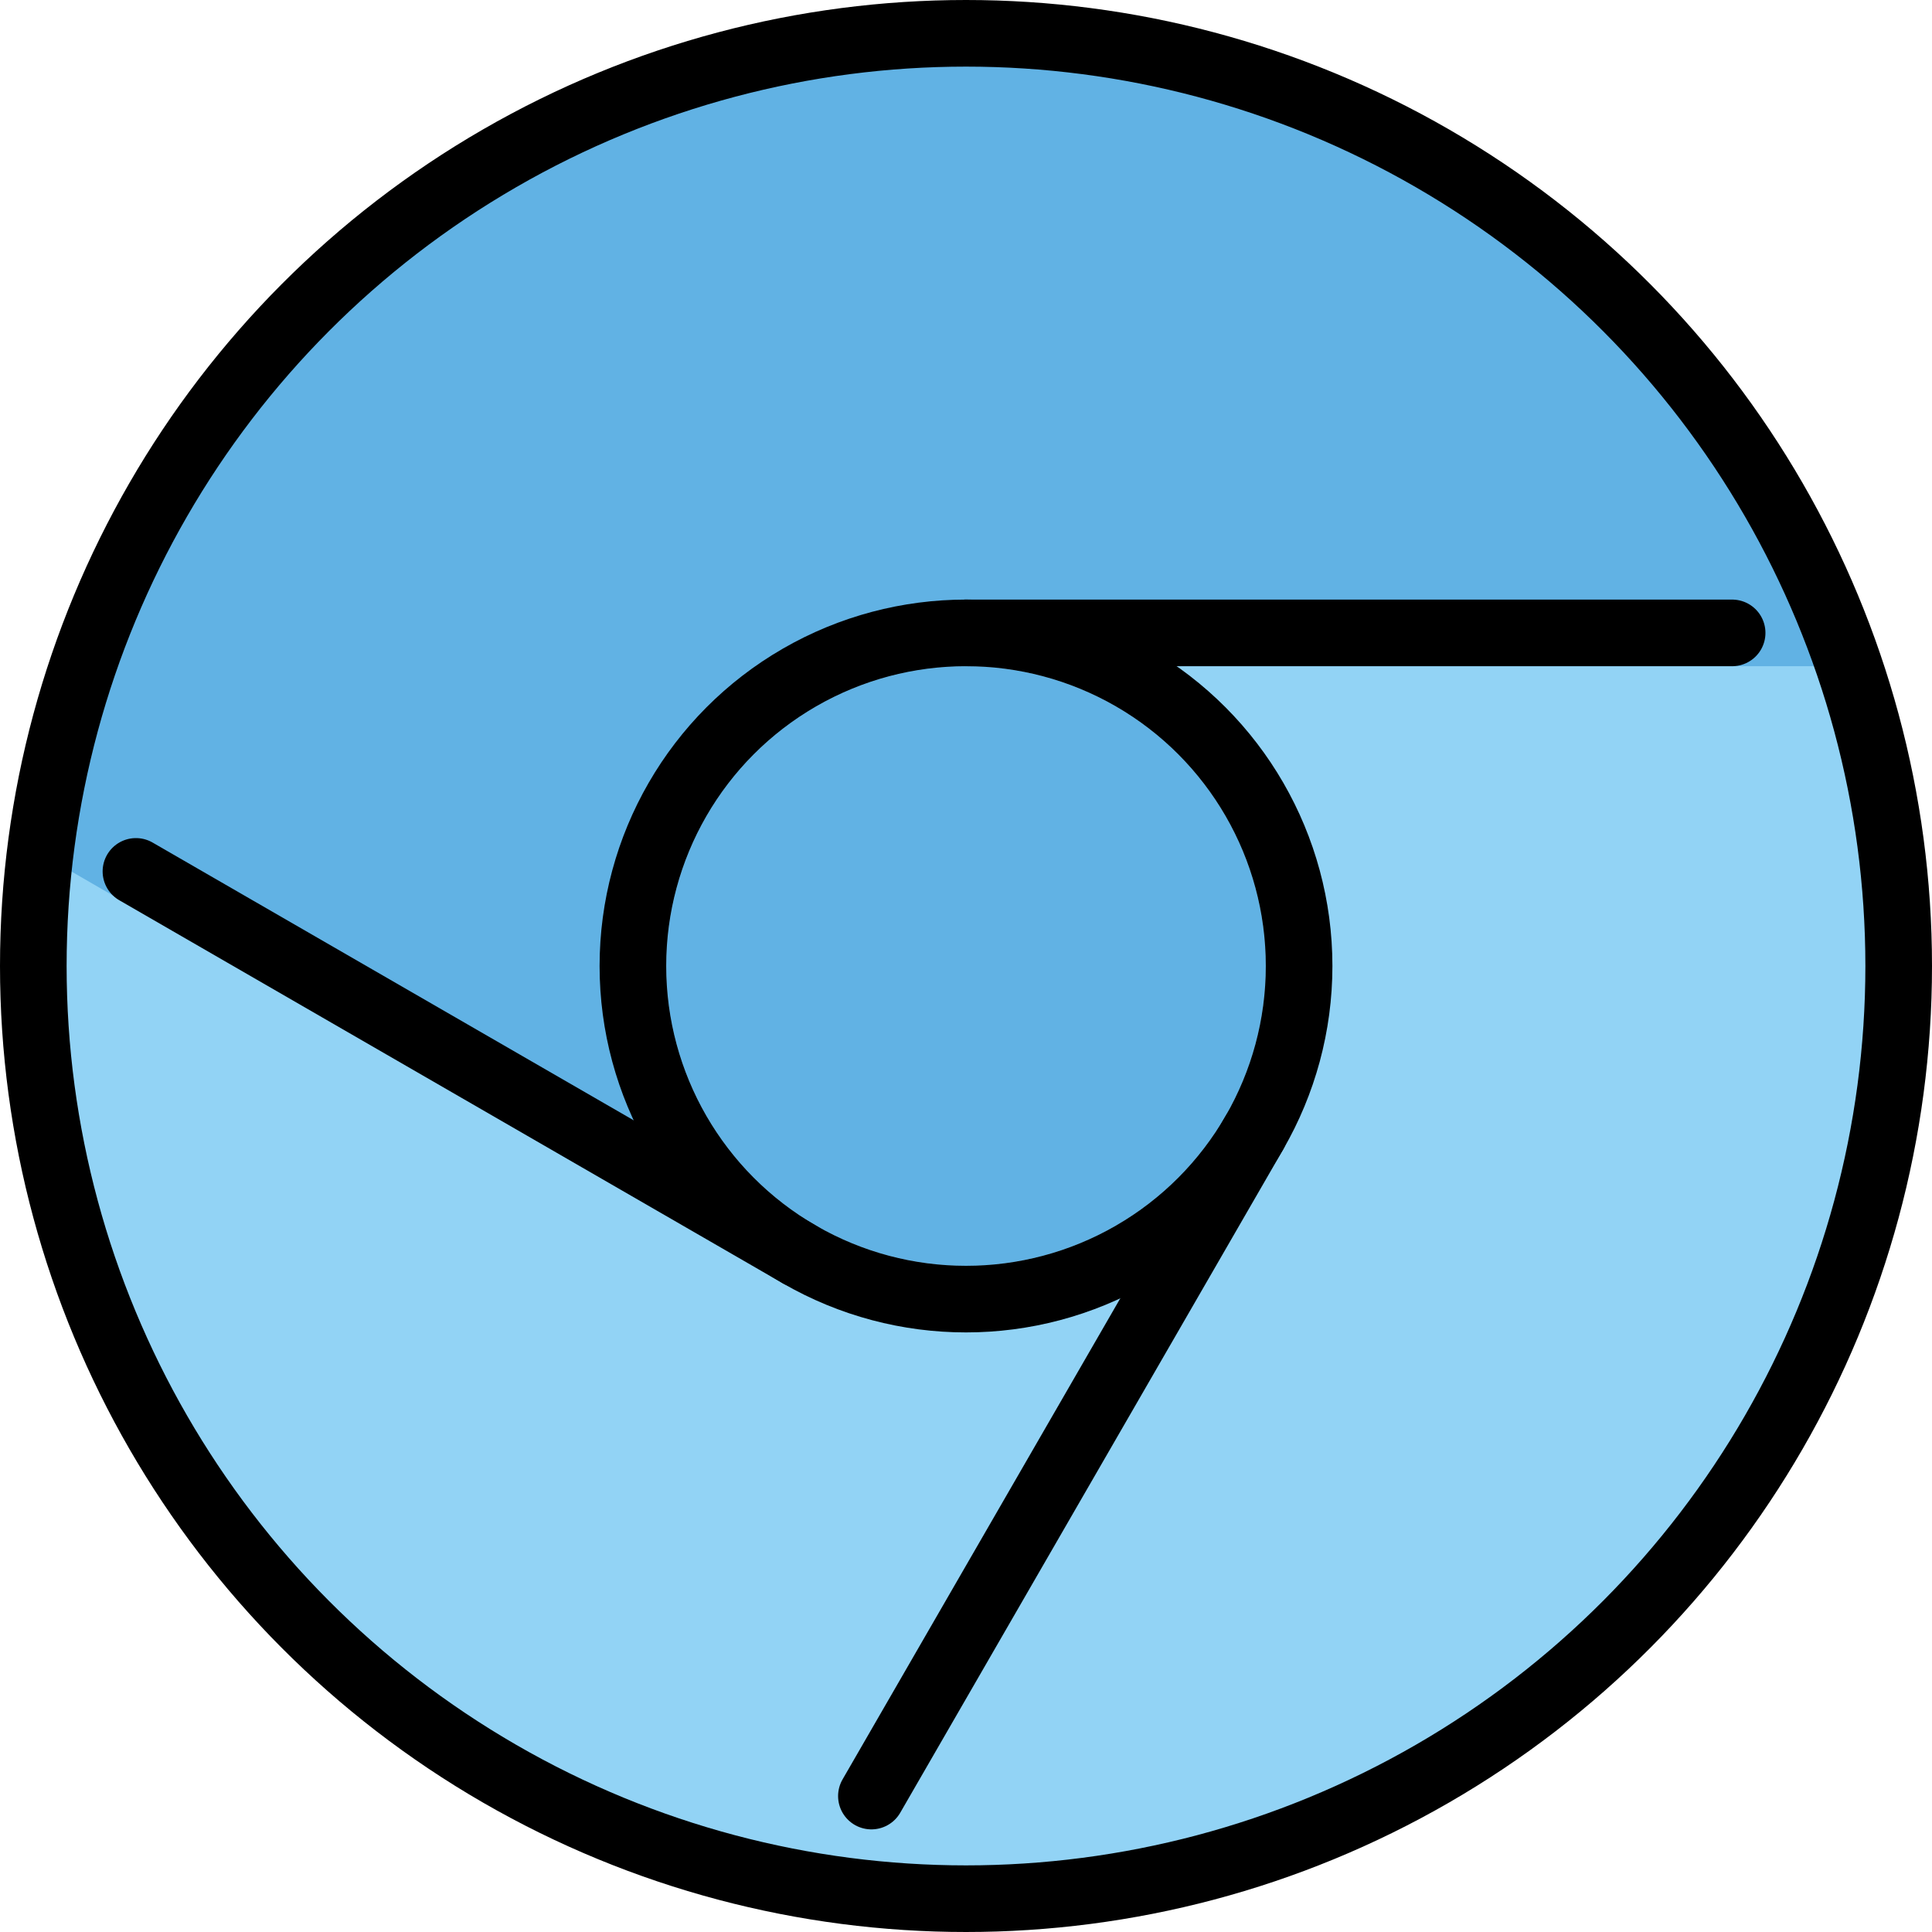<?xml version="1.0" encoding="UTF-8" standalone="no"?>
<svg
   id="emoji"
   viewBox="0 0 58 58"
   version="1.1"
   sodipodi:docname="e053.svg"
   width="58"
   height="58"
   xmlns:inkscape="http://www.inkscape.org/namespaces/inkscape"
   xmlns:sodipodi="http://sodipodi.sourceforge.net/DTD/sodipodi-0.dtd"
   xmlns="http://www.w3.org/2000/svg"
   xmlns:svg="http://www.w3.org/2000/svg">
  <defs
     id="defs5" />
  <sodipodi:namedview
     id="namedview5"
     pagecolor="#ffffff"
     bordercolor="#000000"
     borderopacity="0.25"
     inkscape:showpageshadow="2"
     inkscape:pageopacity="0.0"
     inkscape:pagecheckerboard="0"
     inkscape:deskcolor="#d1d1d1" />
  <g
     id="color"
     transform="translate(-7,-7)">
    <circle
       cx="36"
       cy="36"
       r="28"
       fill="#92d3f5"
       id="circle1" />
    <path
       fill="#92d3f5"
       fill-rule="evenodd"
       d="m 34.312,27.158 0.008,0.047 c 2.003,-0.347 4.135,-0.021 6.033,1.075 4.305,2.485 5.779,7.99 3.294,12.294 L 30.386,63.542 C 41.828,65.821 53.943,60.739 60.101,50.074 64.311,42.783 64.868,34.386 62.342,27 H 36 c -0.577,0 -1.141,0.054 -1.688,0.158 z"
       clip-rule="evenodd"
       id="path1" />
    <path
       fill="#61b2e4"
       fill-rule="evenodd"
       d="M 27,43.5 8.202,32.617 C 9.872,18.748 21.681,8 36,8 48.316,8 58.774,15.951 62.522,27 H 36 c -4.971,0 -9,4.029 -9,9 0,2.192 0.784,4.201 2.086,5.762 z"
       clip-rule="evenodd"
       id="path2" />
    <circle
       cx="36"
       cy="36"
       r="9"
       fill="#61b2e4"
       id="circle2" />
  </g>
  <g
     id="line"
     transform="translate(-7,-7)">
    <circle
       cx="36"
       cy="36"
       r="10"
       fill="none"
       stroke="#000000"
       stroke-width="2"
       id="circle3" />
    <path
       fill="none"
       stroke="#000000"
       stroke-linecap="round"
       stroke-width="2"
       d="m 44.66,41 -11.5,19.919"
       id="path3" />
    <path
       fill="none"
       stroke="#000000"
       stroke-linecap="round"
       stroke-width="2"
       d="M 11.081,33.16 31,44.66"
       id="path4" />
    <path
       fill="none"
       stroke="#000000"
       stroke-linecap="round"
       stroke-width="2"
       d="M 36,26 H 59"
       id="path5" />
    <circle
       cx="36"
       cy="36"
       r="28"
       fill="none"
       stroke="#000000"
       stroke-width="2"
       id="circle5" />
  </g>
</svg>
